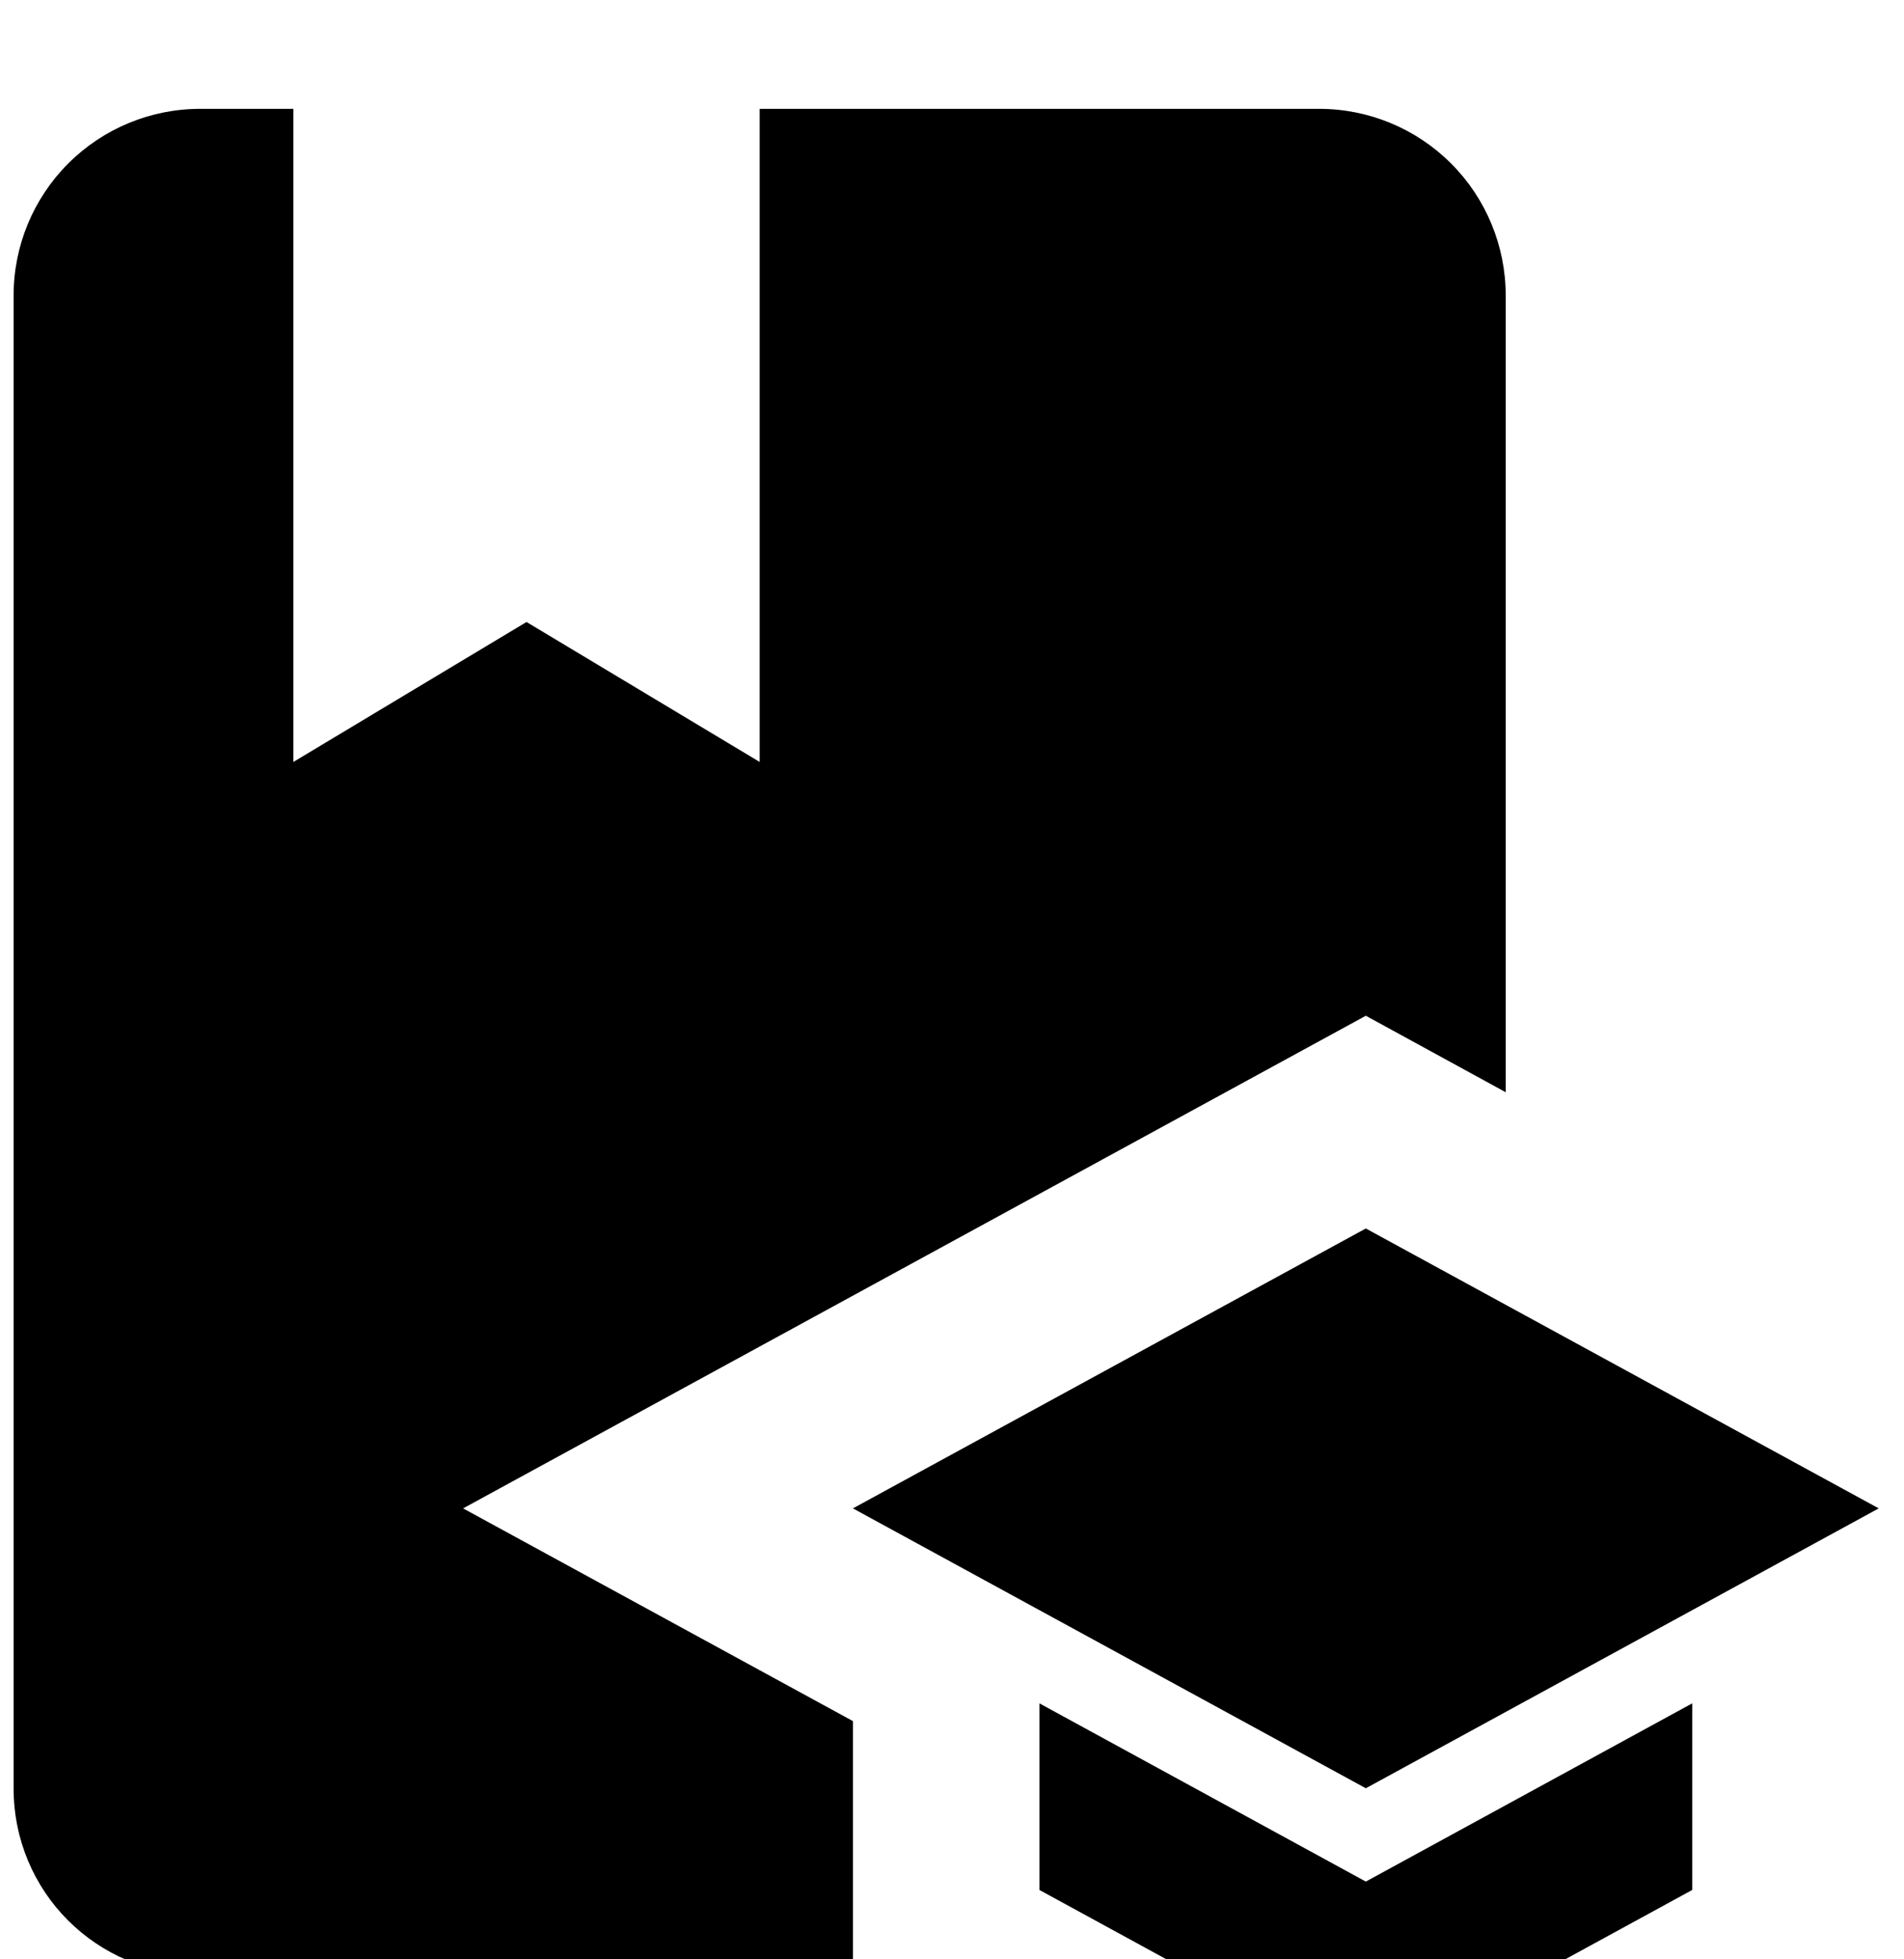 <svg class="icon" width="70" height="72" viewBox="0 0 70 72" fill="none" xmlns="http://www.w3.org/2000/svg">
<g filter="url(#filter0_i_1_125)">
<path d="M17.026 51.429L31.357 59.246V68.571H7.357C3.551 68.571 0.5 65.52 0.5 61.714V6.857C0.5 5.039 1.222 3.294 2.508 2.008C3.794 0.722 5.539 0 7.357 0H10.786V24L19.357 18.857L27.929 24V0H48.5C50.319 0 52.063 0.722 53.349 2.008C54.635 3.294 55.357 5.039 55.357 6.857V36.137L50.214 33.326L17.026 51.429ZM69.071 51.429L50.214 41.143L31.357 51.429L50.214 61.714L69.071 51.429ZM38.214 58.594V65.451L50.214 72L62.214 65.451V58.594L50.214 65.143L38.214 58.594Z" fill="#000"/>
</g>
<defs>
<filter id="filter0_i_1_125" x="0.5" y="0" width="68.571" height="76" filterUnits="userSpaceOnUse" color-interpolation-filters="sRGB">
<feFlood flood-opacity="0" result="BackgroundImageFix"/>
<feBlend mode="normal" in="SourceGraphic" in2="BackgroundImageFix" result="shape"/>
<feColorMatrix in="SourceAlpha" type="matrix" values="0 0 0 0 0 0 0 0 0 0 0 0 0 0 0 0 0 0 127 0" result="hardAlpha"/>
<feOffset dy="4"/>
<feGaussianBlur stdDeviation="2"/>
<feComposite in2="hardAlpha" operator="arithmetic" k2="-1" k3="1"/>
<feColorMatrix type="matrix" values="0 0 0 0 0 0 0 0 0 0 0 0 0 0 0 0 0 0 0.12 0"/>
<feBlend mode="normal" in2="shape" result="effect1_innerShadow_1_125"/>
</filter>
</defs>
</svg>
